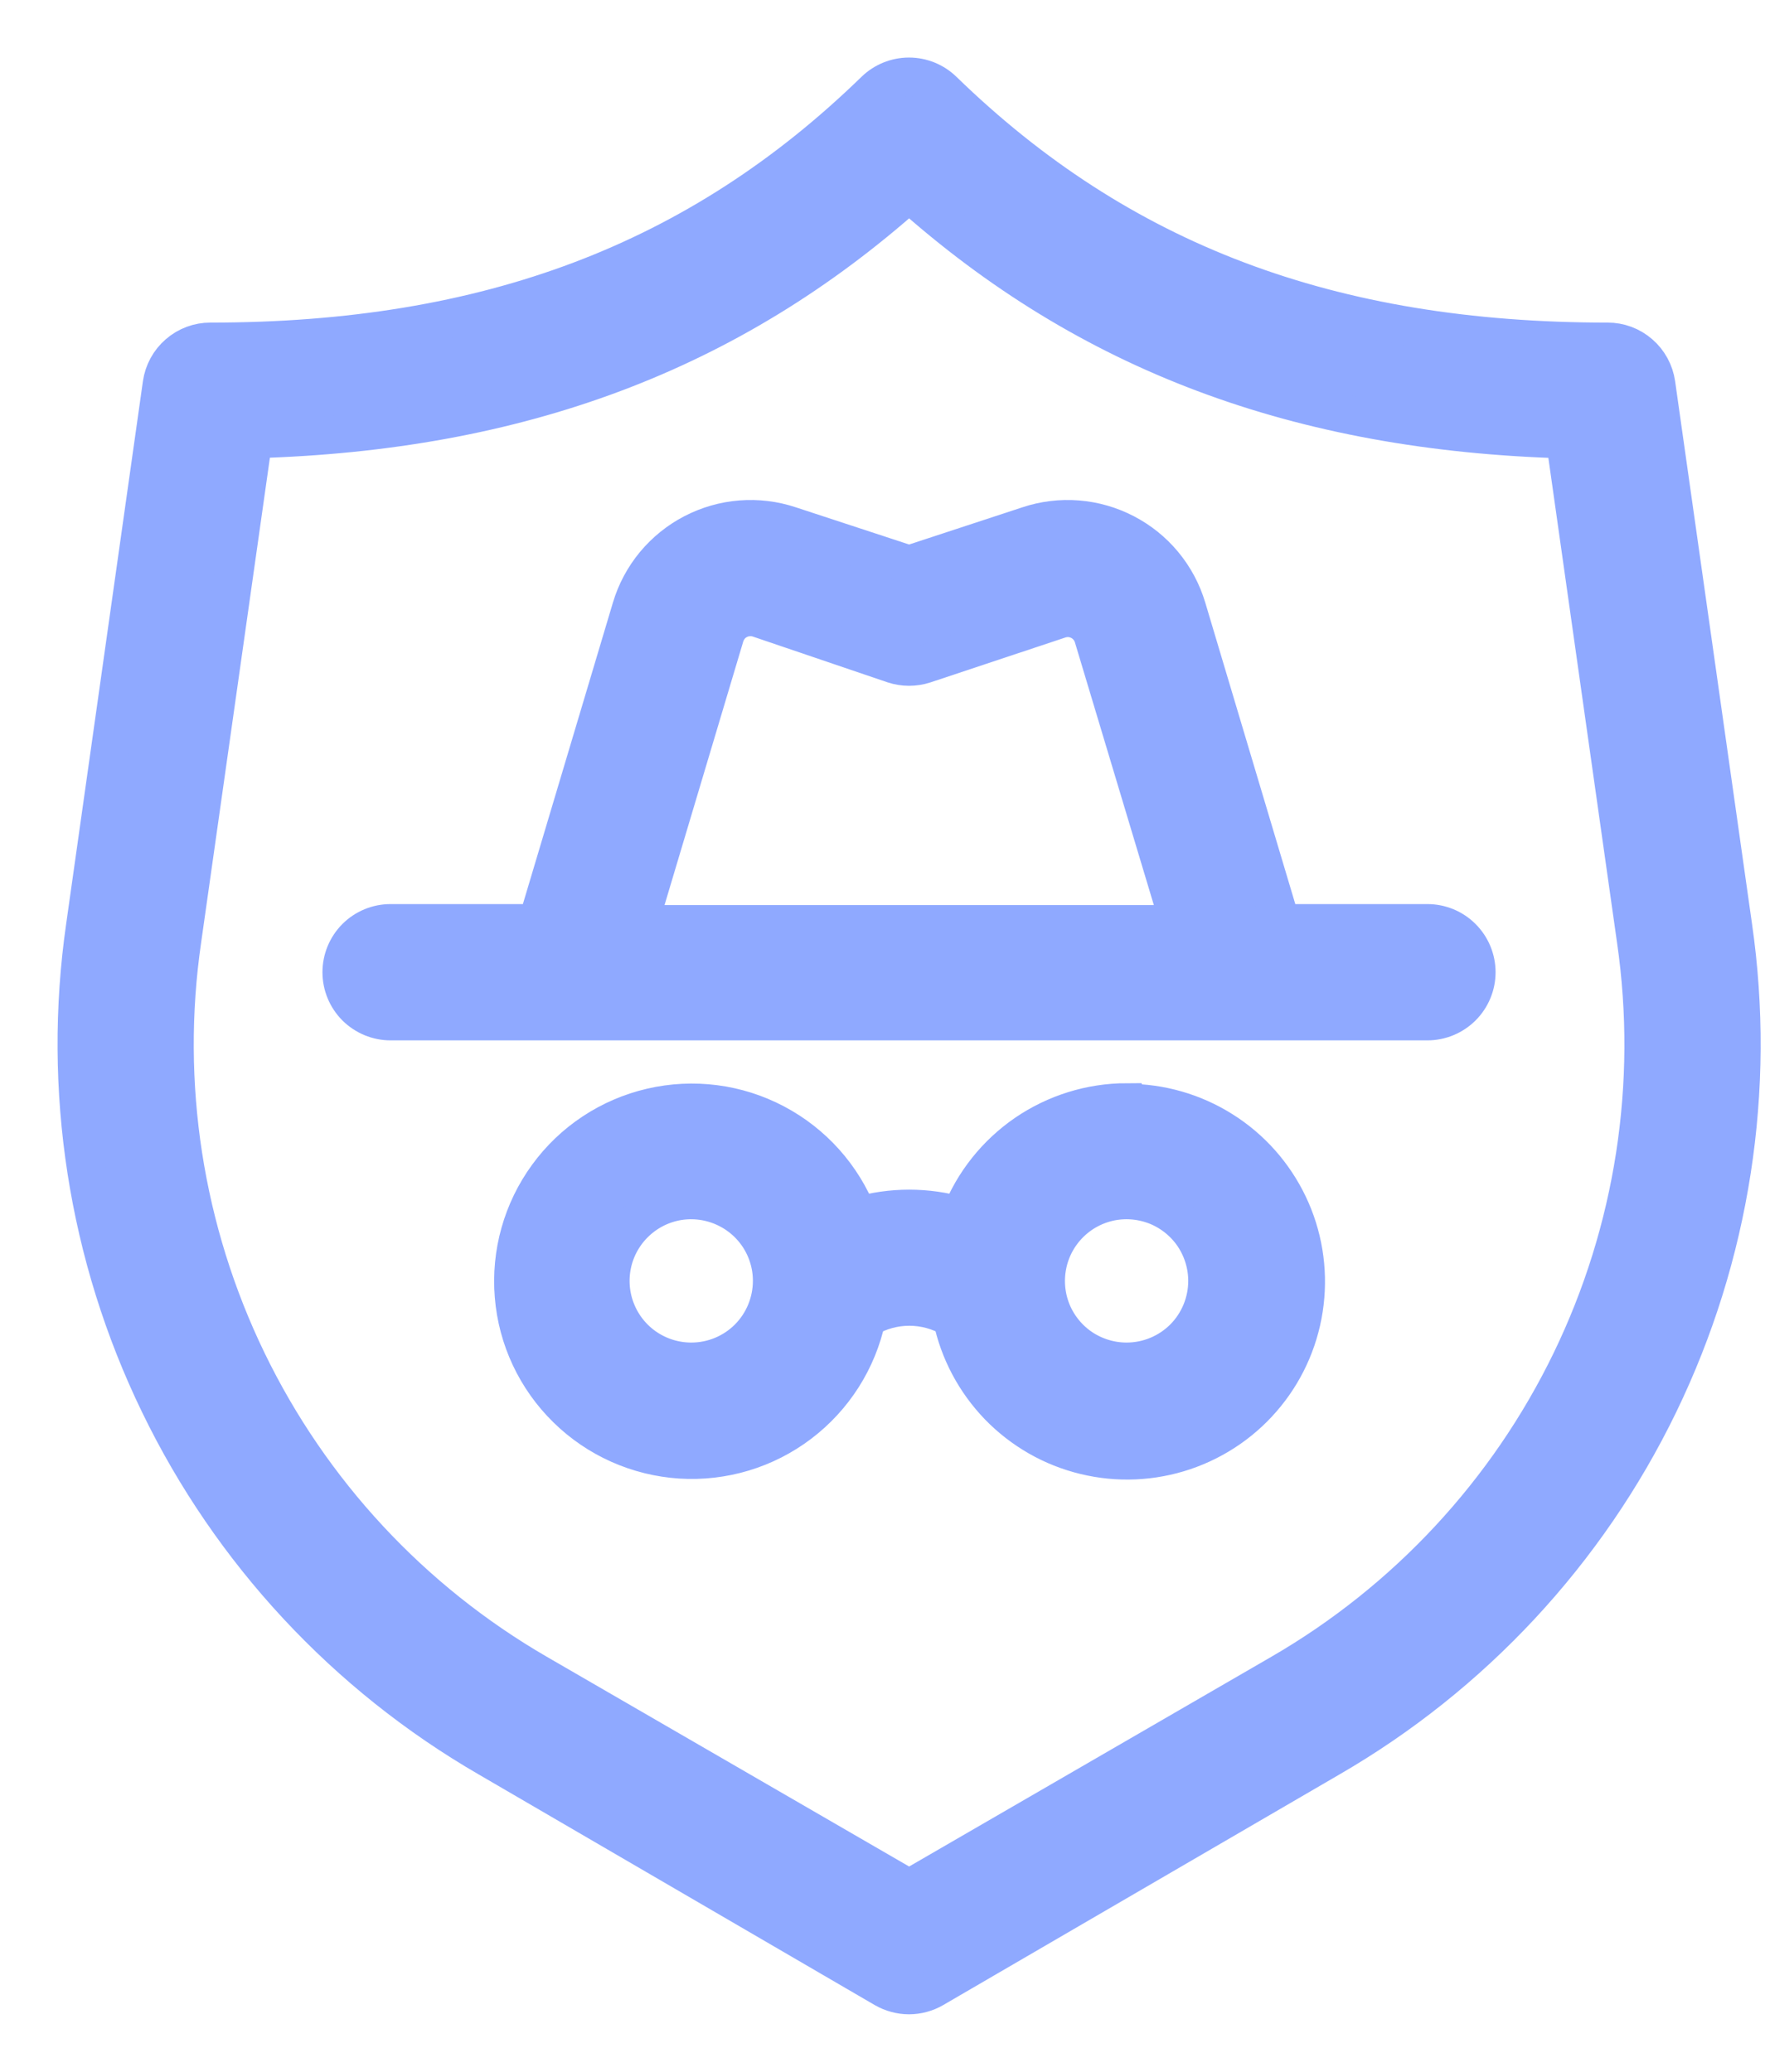 <svg width="23" height="27" viewBox="0 0 23 27" fill="none" xmlns="http://www.w3.org/2000/svg">
<path d="M6.365 22.909L11.525 25.914C11.623 25.97 11.733 26 11.845 26C11.958 26 12.068 25.97 12.165 25.914L17.328 22.909C19.186 21.834 20.68 20.228 21.617 18.296C22.553 16.365 22.89 14.197 22.583 12.073L21.581 5.002C21.559 4.85 21.483 4.71 21.367 4.61C21.251 4.509 21.102 4.453 20.948 4.454C17.336 4.454 14.586 3.413 12.29 1.181C12.171 1.065 12.012 1 11.845 1C11.679 1 11.519 1.065 11.4 1.181C9.105 3.413 6.355 4.454 2.743 4.454C2.589 4.453 2.44 4.509 2.324 4.61C2.208 4.71 2.132 4.85 2.11 5.002L1.11 12.073C0.804 14.197 1.14 16.365 2.077 18.296C3.013 20.228 4.507 21.834 6.365 22.909ZM2.373 12.252L3.299 5.722C6.771 5.625 9.513 4.594 11.847 2.513C14.181 4.597 16.923 5.625 20.395 5.724L21.32 12.254C21.591 14.127 21.296 16.037 20.471 17.74C19.646 19.442 18.33 20.859 16.693 21.807L11.847 24.613L7 21.807C5.363 20.859 4.047 19.442 3.222 17.739C2.397 16.035 2.101 14.124 2.373 12.252Z" fill="#8FA9FF" stroke="#8FA9FF" stroke-width="0.5"/>
<path d="M16.226 13.308H18.601C18.77 13.308 18.933 13.24 19.052 13.121C19.172 13.001 19.239 12.839 19.239 12.67C19.239 12.501 19.172 12.339 19.052 12.219C18.933 12.099 18.77 12.032 18.601 12.032H16.693L15.466 7.923C15.404 7.715 15.3 7.521 15.162 7.354C15.024 7.187 14.853 7.049 14.66 6.949C14.468 6.849 14.257 6.788 14.04 6.771C13.824 6.754 13.606 6.78 13.4 6.849L11.847 7.359L10.293 6.849C10.087 6.78 9.869 6.754 9.653 6.771C9.436 6.788 9.226 6.849 9.033 6.949C8.84 7.049 8.67 7.187 8.531 7.354C8.393 7.521 8.289 7.715 8.227 7.923L7 12.032H5.089C4.92 12.032 4.758 12.099 4.638 12.219C4.519 12.339 4.452 12.501 4.452 12.67C4.452 12.839 4.519 13.001 4.638 13.121C4.758 13.24 4.92 13.308 5.089 13.308H16.226ZM9.446 8.288C9.46 8.243 9.482 8.202 9.511 8.166C9.541 8.13 9.577 8.101 9.618 8.08C9.66 8.058 9.705 8.045 9.751 8.042C9.797 8.038 9.844 8.043 9.888 8.058L11.645 8.655C11.776 8.698 11.917 8.698 12.048 8.655L13.803 8.071C13.847 8.056 13.894 8.05 13.941 8.053C13.987 8.057 14.032 8.07 14.074 8.091C14.115 8.113 14.152 8.142 14.182 8.178C14.211 8.214 14.234 8.256 14.247 8.3L15.372 12.045H8.324L9.446 8.288Z" fill="#8FA9FF" stroke="#8FA9FF" stroke-width="0.5"/>
<path d="M14.681 14.366C14.213 14.367 13.756 14.509 13.369 14.773C12.983 15.038 12.685 15.412 12.515 15.848C12.079 15.722 11.617 15.722 11.181 15.848C10.977 15.328 10.593 14.899 10.099 14.639C9.605 14.378 9.034 14.305 8.49 14.431C7.946 14.557 7.465 14.874 7.136 15.326C6.807 15.777 6.651 16.331 6.697 16.888C6.742 17.445 6.987 17.966 7.386 18.357C7.784 18.748 8.31 18.983 8.868 19.019C9.425 19.054 9.976 18.888 10.421 18.55C10.866 18.212 11.175 17.726 11.291 17.18C11.46 17.08 11.653 17.027 11.849 17.027C12.046 17.027 12.239 17.08 12.408 17.18C12.498 17.611 12.709 18.007 13.015 18.324C13.322 18.64 13.711 18.863 14.139 18.966C14.568 19.07 15.016 19.05 15.433 18.909C15.85 18.768 16.219 18.512 16.496 18.17C16.774 17.828 16.948 17.414 17 16.977C17.052 16.539 16.979 16.096 16.789 15.699C16.599 15.302 16.301 14.966 15.928 14.732C15.555 14.497 15.124 14.373 14.683 14.374L14.681 14.366ZM9.013 17.746C8.804 17.747 8.6 17.686 8.426 17.571C8.252 17.456 8.116 17.291 8.036 17.099C7.955 16.906 7.934 16.694 7.974 16.489C8.014 16.285 8.115 16.096 8.262 15.949C8.409 15.801 8.597 15.7 8.802 15.659C9.007 15.619 9.219 15.64 9.411 15.72C9.604 15.8 9.769 15.935 9.885 16.109C10 16.282 10.062 16.486 10.061 16.695C10.06 16.973 9.95 17.24 9.754 17.437C9.557 17.634 9.291 17.745 9.013 17.746ZM14.681 17.746C14.472 17.746 14.269 17.684 14.095 17.569C13.922 17.453 13.787 17.288 13.707 17.096C13.628 16.903 13.607 16.691 13.648 16.487C13.688 16.283 13.789 16.095 13.936 15.948C14.083 15.8 14.271 15.7 14.475 15.659C14.68 15.619 14.891 15.64 15.084 15.719C15.276 15.799 15.441 15.934 15.557 16.107C15.672 16.281 15.734 16.484 15.734 16.693C15.734 16.972 15.623 17.24 15.426 17.438C15.228 17.635 14.96 17.746 14.681 17.746Z" fill="#8FA9FF" stroke="#8FA9FF" stroke-width="0.5"/>
</svg>

